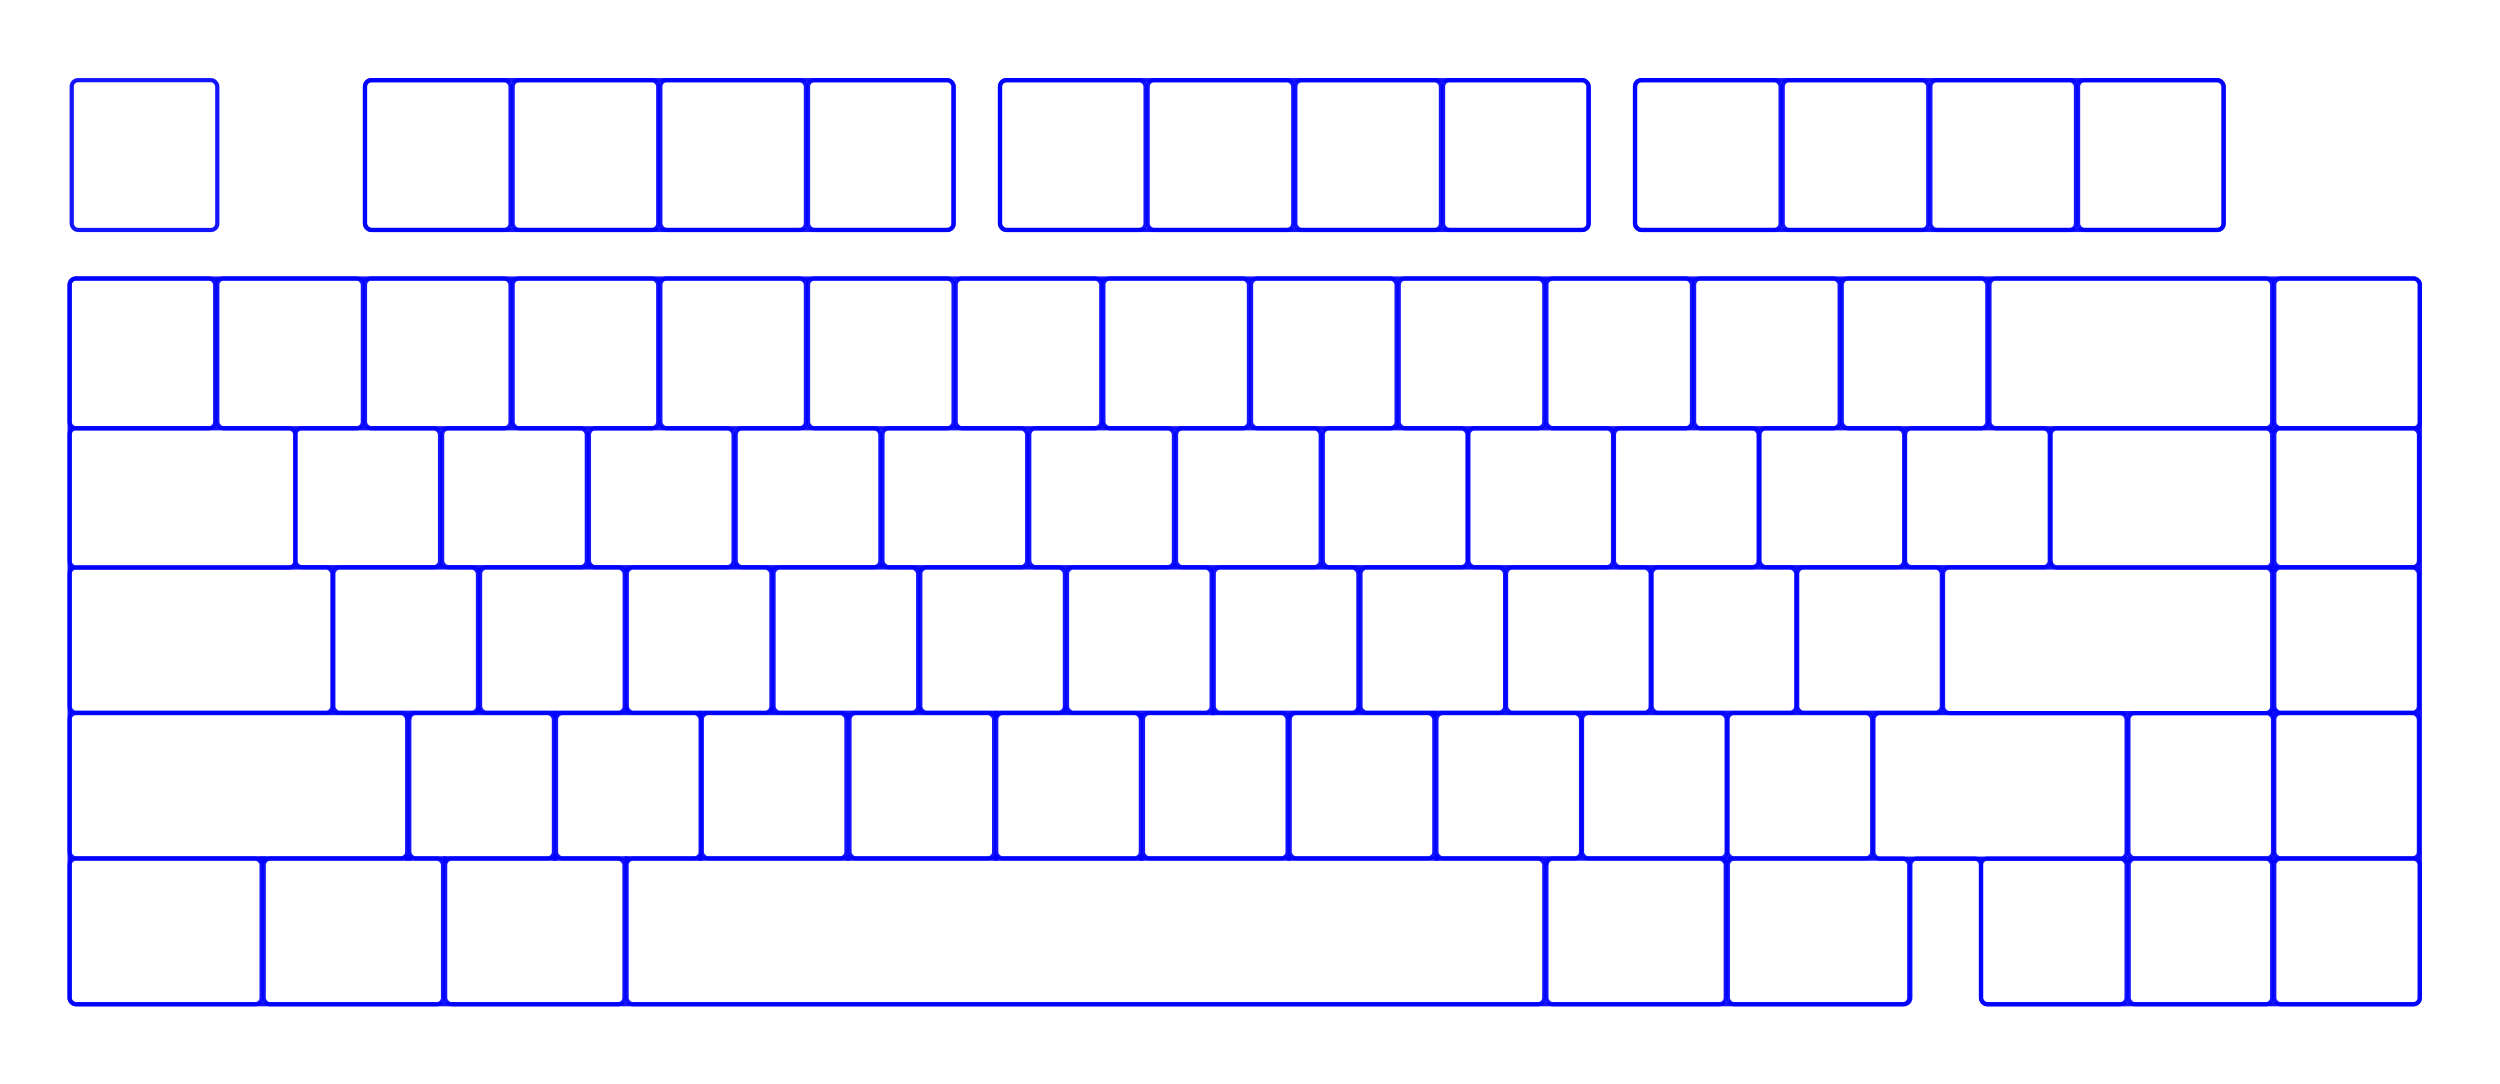 <svg width="1185" height="514" viewBox="0 0 1185 514" fill="none" xmlns="http://www.w3.org/2000/svg">
<path d="M33 135C33 133.343 34.343 132 36 132H1144C1145.66 132 1147 133.343 1147 135V473C1147 474.657 1145.66 476 1144 476H942C940.343 476 939 474.657 939 473V410C939 408.343 937.657 407 936 407H908.5C906.843 407 905.5 408.343 905.5 410V473C905.5 474.657 904.157 476 902.5 476H36C34.343 476 33 474.657 33 473V135Z" stroke="#0000FF" stroke-opacity="0.92" stroke-width="2"/>
<rect x="173" y="38" width="279" height="71" rx="3" stroke="#0000FF" stroke-opacity="0.92" stroke-width="2"/>
<rect x="474" y="38" width="279" height="71" rx="3" stroke="#0000FF" stroke-opacity="0.92" stroke-width="2"/>
<rect x="593" y="132" width="69" height="71" rx="3" stroke="#0000FF" stroke-opacity="0.92" stroke-width="2"/>
<rect x="663" y="132" width="69" height="71" rx="3" stroke="#0000FF" stroke-opacity="0.92" stroke-width="2"/>
<rect x="733" y="132" width="69" height="71" rx="3" stroke="#0000FF" stroke-opacity="0.92" stroke-width="2"/>
<rect x="803" y="132" width="69" height="71" rx="3" stroke="#0000FF" stroke-opacity="0.92" stroke-width="2"/>
<rect x="873" y="132" width="69" height="71" rx="3" stroke="#0000FF" stroke-opacity="0.92" stroke-width="2"/>
<rect x="943" y="132" width="134" height="71" rx="3" stroke="#0000FF" stroke-opacity="0.92" stroke-width="2"/>
<rect x="173" y="38" width="69" height="71" rx="3" stroke="#0000FF" stroke-opacity="0.92" stroke-width="2"/>
<rect x="34" y="38" width="69" height="71" rx="3" stroke="#0000FF" stroke-opacity="0.92" stroke-width="2"/>
<rect x="243" y="38" width="69" height="71" rx="3" stroke="#0000FF" stroke-opacity="0.92" stroke-width="2"/>
<rect x="313" y="38" width="69" height="71" rx="3" stroke="#0000FF" stroke-opacity="0.92" stroke-width="2"/>
<rect x="383" y="38" width="69" height="71" rx="3" stroke="#0000FF" stroke-opacity="0.92" stroke-width="2"/>
<rect x="474" y="38" width="69" height="71" rx="3" stroke="#0000FF" stroke-opacity="0.92" stroke-width="2"/>
<rect x="544" y="38" width="69" height="71" rx="3" stroke="#0000FF" stroke-opacity="0.92" stroke-width="2"/>
<rect x="614" y="38" width="69" height="71" rx="3" stroke="#0000FF" stroke-opacity="0.92" stroke-width="2"/>
<rect x="684" y="38" width="69" height="71" rx="3" stroke="#0000FF" stroke-opacity="0.92" stroke-width="2"/>
<rect x="523" y="132" width="69" height="71" rx="3" stroke="#0000FF" stroke-opacity="0.92" stroke-width="2"/>
<rect x="453" y="132" width="69" height="71" rx="3" stroke="#0000FF" stroke-opacity="0.92" stroke-width="2"/>
<rect x="383" y="132" width="69" height="71" rx="3" stroke="#0000FF" stroke-opacity="0.92" stroke-width="2"/>
<rect x="313" y="132" width="69" height="71" rx="3" stroke="#0000FF" stroke-opacity="0.92" stroke-width="2"/>
<rect x="243" y="132" width="69" height="71" rx="3" stroke="#0000FF" stroke-opacity="0.92" stroke-width="2"/>
<rect x="173" y="132" width="69" height="71" rx="3" stroke="#0000FF" stroke-opacity="0.92" stroke-width="2"/>
<rect x="103" y="132" width="69" height="71" rx="3" stroke="#0000FF" stroke-opacity="0.92" stroke-width="2"/>
<rect x="33" y="132" width="69" height="71" rx="3" stroke="#0000FF" stroke-opacity="0.92" stroke-width="2"/>
<rect x="627.009" y="203" width="68.579" height="65.838" rx="3" stroke="#0000FF" stroke-opacity="0.92" stroke-width="2"/>
<rect x="557.436" y="203" width="68.579" height="65.838" rx="3" stroke="#0000FF" stroke-opacity="0.92" stroke-width="2"/>
<rect x="487.864" y="203" width="68.579" height="65.838" rx="3" stroke="#0000FF" stroke-opacity="0.92" stroke-width="2"/>
<rect x="418.291" y="203" width="68.579" height="65.838" rx="3" stroke="#0000FF" stroke-opacity="0.92" stroke-width="2"/>
<rect x="348.718" y="203" width="68.579" height="65.838" rx="3" stroke="#0000FF" stroke-opacity="0.92" stroke-width="2"/>
<rect x="279.145" y="203" width="68.579" height="65.838" rx="3" stroke="#0000FF" stroke-opacity="0.92" stroke-width="2"/>
<rect x="209.573" y="203" width="68.579" height="65.838" rx="3" stroke="#0000FF" stroke-opacity="0.92" stroke-width="2"/>
<rect x="140" y="203" width="68.579" height="65.838" rx="3" stroke="#0000FF" stroke-opacity="0.92" stroke-width="2"/>
<rect x="644.867" y="269" width="68.559" height="68.838" rx="3" stroke="#0000FF" stroke-opacity="0.92" stroke-width="2"/>
<rect x="575.315" y="269" width="68.559" height="68.838" rx="3" stroke="#0000FF" stroke-opacity="0.92" stroke-width="2"/>
<rect x="505.762" y="269" width="68.559" height="68.838" rx="3" stroke="#0000FF" stroke-opacity="0.92" stroke-width="2"/>
<rect x="436.21" y="269" width="68.559" height="68.838" rx="3" stroke="#0000FF" stroke-opacity="0.92" stroke-width="2"/>
<rect x="366.657" y="269" width="68.559" height="68.838" rx="3" stroke="#0000FF" stroke-opacity="0.92" stroke-width="2"/>
<rect x="297.105" y="269" width="68.559" height="68.838" rx="3" stroke="#0000FF" stroke-opacity="0.92" stroke-width="2"/>
<rect x="227.552" y="269" width="68.559" height="68.838" rx="3" stroke="#0000FF" stroke-opacity="0.92" stroke-width="2"/>
<rect x="158" y="269" width="68.559" height="68.838" rx="3" stroke="#0000FF" stroke-opacity="0.92" stroke-width="2"/>
<rect x="33" y="269" width="124.559" height="68.838" rx="3" stroke="#0000FF" stroke-opacity="0.92" stroke-width="2"/>
<rect x="33" y="338" width="160" height="68.838" rx="3" stroke="#0000FF" stroke-opacity="0.92" stroke-width="2"/>
<rect x="696.009" y="203" width="68.579" height="65.838" rx="3" stroke="#0000FF" stroke-opacity="0.92" stroke-width="2"/>
<rect x="765.009" y="203" width="68.579" height="65.838" rx="3" stroke="#0000FF" stroke-opacity="0.92" stroke-width="2"/>
<rect x="834.009" y="203" width="68.579" height="65.838" rx="3" stroke="#0000FF" stroke-opacity="0.92" stroke-width="2"/>
<rect x="903.009" y="203" width="68.579" height="65.838" rx="3" stroke="#0000FF" stroke-opacity="0.92" stroke-width="2"/>
<rect x="713.867" y="269" width="68.559" height="68.838" rx="3" stroke="#0000FF" stroke-opacity="0.92" stroke-width="2"/>
<rect x="782.867" y="269" width="68.559" height="68.838" rx="3" stroke="#0000FF" stroke-opacity="0.92" stroke-width="2"/>
<rect x="851.867" y="269" width="68.559" height="68.838" rx="3" stroke="#0000FF" stroke-opacity="0.92" stroke-width="2"/>
<rect x="921" y="269" width="156" height="69" rx="3" stroke="#0000FF" stroke-opacity="0.92" stroke-width="2"/>
<rect x="680.867" y="338" width="68.559" height="68.838" rx="3" stroke="#0000FF" stroke-opacity="0.92" stroke-width="2"/>
<rect x="611.315" y="338" width="68.559" height="68.838" rx="3" stroke="#0000FF" stroke-opacity="0.92" stroke-width="2"/>
<rect x="541.762" y="338" width="68.559" height="68.838" rx="3" stroke="#0000FF" stroke-opacity="0.92" stroke-width="2"/>
<rect x="472.21" y="338" width="68.559" height="68.838" rx="3" stroke="#0000FF" stroke-opacity="0.92" stroke-width="2"/>
<rect x="402.657" y="338" width="68.559" height="68.838" rx="3" stroke="#0000FF" stroke-opacity="0.92" stroke-width="2"/>
<rect x="332.657" y="338" width="68.559" height="68.838" rx="3" stroke="#0000FF" stroke-opacity="0.92" stroke-width="2"/>
<rect x="263.552" y="338" width="68.559" height="68.838" rx="3" stroke="#0000FF" stroke-opacity="0.92" stroke-width="2"/>
<rect x="818.867" y="338" width="68.559" height="68.838" rx="3" stroke="#0000FF" stroke-opacity="0.92" stroke-width="2"/>
<rect x="888" y="338" width="120" height="69" rx="3" stroke="#0000FF" stroke-opacity="0.92" stroke-width="2"/>
<rect x="749.867" y="338" width="68.559" height="68.838" rx="3" stroke="#0000FF" stroke-opacity="0.92" stroke-width="2"/>
<rect x="1008.87" y="338" width="68.559" height="68.838" rx="3" stroke="#0000FF" stroke-opacity="0.92" stroke-width="2"/>
<rect x="1078" y="338" width="68.559" height="68.838" rx="3" stroke="#0000FF" stroke-opacity="0.92" stroke-width="2"/>
<rect x="1078" y="132" width="69" height="71" rx="3" stroke="#0000FF" stroke-opacity="0.92" stroke-width="2"/>
<rect x="1078" y="269" width="68.559" height="68.838" rx="3" stroke="#0000FF" stroke-opacity="0.92" stroke-width="2"/>
<rect x="1078.01" y="203" width="68.579" height="65.838" rx="3" stroke="#0000FF" stroke-opacity="0.92" stroke-width="2"/>
<rect x="33" y="203" width="107" height="66" rx="3" stroke="#0000FF" stroke-opacity="0.92" stroke-width="2"/>
<rect x="972" y="203" width="105" height="66" rx="3" stroke="#0000FF" stroke-opacity="0.92" stroke-width="2"/>
<rect x="194" y="338" width="68.559" height="68.838" rx="3" stroke="#0000FF" stroke-opacity="0.92" stroke-width="2"/>
<rect x="33" y="407" width="91" height="69" rx="3" stroke="#0000FF" stroke-opacity="0.92" stroke-width="2"/>
<rect x="125" y="407" width="85" height="69" rx="3" stroke="#0000FF" stroke-opacity="0.92" stroke-width="2"/>
<rect x="211" y="407" width="85" height="69" rx="3" stroke="#0000FF" stroke-opacity="0.92" stroke-width="2"/>
<rect x="297" y="407" width="435" height="69" rx="3" stroke="#0000FF" stroke-opacity="0.92" stroke-width="2"/>
<rect x="733" y="407" width="85" height="69" rx="3" stroke="#0000FF" stroke-opacity="0.92" stroke-width="2"/>
<rect x="819" y="407" width="86" height="69" rx="3" stroke="#0000FF" stroke-opacity="0.92" stroke-width="2"/>
<rect x="1009" y="407" width="68" height="69" rx="3" stroke="#0000FF" stroke-opacity="0.92" stroke-width="2"/>
<rect x="1078" y="407" width="69" height="69" rx="3" stroke="#0000FF" stroke-opacity="0.92" stroke-width="2"/>
<rect x="939" y="407" width="69" height="69" rx="3" stroke="#0000FF" stroke-opacity="0.92" stroke-width="2"/>
<line x1="102.5" y1="132" x2="102.5" y2="134" stroke="#0000FF" stroke-opacity="0.92"/>
<line x1="172.5" y1="132" x2="172.5" y2="134" stroke="#0000FF" stroke-opacity="0.92"/>
<line x1="242.5" y1="132" x2="242.5" y2="134" stroke="#0000FF" stroke-opacity="0.92"/>
<line x1="312.5" y1="132" x2="312.5" y2="134" stroke="#0000FF" stroke-opacity="0.92"/>
<line x1="382.5" y1="132" x2="382.5" y2="134" stroke="#0000FF" stroke-opacity="0.92"/>
<line x1="452.5" y1="133" x2="452.5" y2="135" stroke="#0000FF" stroke-opacity="0.92"/>
<line x1="522.5" y1="132" x2="522.5" y2="134" stroke="#0000FF" stroke-opacity="0.92"/>
<line x1="592.5" y1="132" x2="592.5" y2="134" stroke="#0000FF" stroke-opacity="0.92"/>
<line x1="662.5" y1="133" x2="662.5" y2="135" stroke="#0000FF" stroke-opacity="0.92"/>
<line x1="732.5" y1="132" x2="732.5" y2="134" stroke="#0000FF" stroke-opacity="0.92"/>
<line x1="802.5" y1="132" x2="802.5" y2="134" stroke="#0000FF" stroke-opacity="0.92"/>
<line x1="872.5" y1="132" x2="872.5" y2="134" stroke="#0000FF" stroke-opacity="0.92"/>
<line x1="942.5" y1="132" x2="942.5" y2="134" stroke="#0000FF" stroke-opacity="0.92"/>
<line x1="1077.5" y1="132" x2="1077.5" y2="134" stroke="#0000FF" stroke-opacity="0.92"/>
<line x1="102.5" y1="200" x2="102.5" y2="202" stroke="#0000FF" stroke-opacity="0.92"/>
<line x1="172.5" y1="200" x2="172.5" y2="202" stroke="#0000FF" stroke-opacity="0.92"/>
<line x1="242.5" y1="200" x2="242.5" y2="202" stroke="#0000FF" stroke-opacity="0.92"/>
<line x1="312.5" y1="200" x2="312.5" y2="202" stroke="#0000FF" stroke-opacity="0.92"/>
<line x1="382.5" y1="200" x2="382.5" y2="202" stroke="#0000FF" stroke-opacity="0.92"/>
<line x1="452.5" y1="201" x2="452.5" y2="203" stroke="#0000FF" stroke-opacity="0.92"/>
<line x1="522.5" y1="200" x2="522.5" y2="202" stroke="#0000FF" stroke-opacity="0.92"/>
<line x1="592.5" y1="200" x2="592.5" y2="202" stroke="#0000FF" stroke-opacity="0.92"/>
<line x1="662.5" y1="201" x2="662.5" y2="203" stroke="#0000FF" stroke-opacity="0.92"/>
<line x1="732.5" y1="200" x2="732.5" y2="202" stroke="#0000FF" stroke-opacity="0.92"/>
<line x1="802.5" y1="200" x2="802.5" y2="202" stroke="#0000FF" stroke-opacity="0.92"/>
<line x1="872.5" y1="200" x2="872.5" y2="202" stroke="#0000FF" stroke-opacity="0.92"/>
<line x1="942.5" y1="200" x2="942.5" y2="202" stroke="#0000FF" stroke-opacity="0.92"/>
<line x1="1077.5" y1="200" x2="1077.5" y2="202" stroke="#0000FF" stroke-opacity="0.92"/>
<line x1="1077.5" y1="202" x2="1077.5" y2="205" stroke="#0000FF" stroke-opacity="0.92" stroke-width="3"/>
<line x1="279" y1="267" x2="279" y2="269" stroke="#0000FF" stroke-opacity="0.92" stroke-width="2"/>
<line x1="209" y1="267" x2="209" y2="269" stroke="#0000FF" stroke-opacity="0.92" stroke-width="2"/>
<line x1="297" y1="269" x2="297" y2="271" stroke="#0000FF" stroke-opacity="0.92" stroke-width="2"/>
<line x1="227" y1="269" x2="227" y2="271" stroke="#0000FF" stroke-opacity="0.92" stroke-width="2"/>
<line x1="349" y1="267" x2="349" y2="269" stroke="#0000FF" stroke-opacity="0.92" stroke-width="2"/>
<line x1="366" y1="269" x2="366" y2="271" stroke="#0000FF" stroke-opacity="0.92" stroke-width="2"/>
<line x1="418" y1="267" x2="418" y2="269" stroke="#0000FF" stroke-opacity="0.92" stroke-width="2"/>
<line x1="436" y1="269" x2="436" y2="271" stroke="#0000FF" stroke-opacity="0.92" stroke-width="2"/>
<line x1="487.5" y1="267" x2="487.5" y2="269" stroke="#0000FF" stroke-opacity="0.92"/>
<line x1="505.5" y1="269" x2="505.5" y2="271" stroke="#0000FF" stroke-opacity="0.92"/>
<line x1="574.5" y1="269" x2="574.5" y2="271" stroke="#0000FF" stroke-opacity="0.92"/>
<line x1="557" y1="267" x2="557" y2="269" stroke="#0000FF" stroke-opacity="0.92" stroke-width="2"/>
<line x1="644.5" y1="269" x2="644.5" y2="271" stroke="#0000FF" stroke-opacity="0.92"/>
<line x1="626.5" y1="267" x2="626.5" y2="269" stroke="#0000FF" stroke-opacity="0.92"/>
<line x1="833.5" y1="266" x2="833.5" y2="268" stroke="#0000FF" stroke-opacity="0.92"/>
<line x1="903.5" y1="267" x2="903.5" y2="269" stroke="#0000FF" stroke-opacity="0.92"/>
<line x1="972.5" y1="266" x2="972.5" y2="268" stroke="#0000FF" stroke-opacity="0.92"/>
<line x1="1077.5" y1="267" x2="1077.5" y2="269" stroke="#0000FF" stroke-opacity="0.92"/>
<line x1="1077.5" y1="268" x2="1077.5" y2="271" stroke="#0000FF" stroke-opacity="0.92" stroke-width="3"/>
<line x1="193.5" y1="338" x2="193.5" y2="341" stroke="#0000FF" stroke-opacity="0.92" stroke-width="3"/>
<line x1="227" y1="335" x2="227" y2="338" stroke="#0000FF" stroke-opacity="0.92" stroke-width="2"/>
<line x1="263" y1="337" x2="263" y2="340" stroke="#0000FF" stroke-opacity="0.92" stroke-width="2"/>
<line x1="297" y1="335" x2="297" y2="338" stroke="#0000FF" stroke-opacity="0.92" stroke-width="2"/>
<line x1="332" y1="337" x2="332" y2="340" stroke="#0000FF" stroke-opacity="0.92" stroke-width="2"/>
<line x1="366" y1="335" x2="366" y2="338" stroke="#0000FF" stroke-opacity="0.92" stroke-width="2"/>
<line x1="402" y1="338" x2="402" y2="341" stroke="#0000FF" stroke-opacity="0.92" stroke-width="2"/>
<line x1="436" y1="335" x2="436" y2="338" stroke="#0000FF" stroke-opacity="0.92" stroke-width="2"/>
<line x1="472" y1="337" x2="472" y2="340" stroke="#0000FF" stroke-opacity="0.92" stroke-width="2"/>
<line x1="505" y1="335" x2="505" y2="338" stroke="#0000FF" stroke-opacity="0.92" stroke-width="2"/>
<line x1="541" y1="338" x2="541" y2="341" stroke="#0000FF" stroke-opacity="0.92" stroke-width="2"/>
<line x1="575" y1="336" x2="575" y2="339" stroke="#0000FF" stroke-opacity="0.92" stroke-width="2"/>
<line x1="611" y1="338" x2="611" y2="341" stroke="#0000FF" stroke-opacity="0.92" stroke-width="2"/>
<line x1="644" y1="335" x2="644" y2="338" stroke="#0000FF" stroke-opacity="0.92" stroke-width="2"/>
<line x1="680" y1="337" x2="680" y2="340" stroke="#0000FF" stroke-opacity="0.92" stroke-width="2"/>
<line x1="1077.5" y1="336" x2="1077.5" y2="339" stroke="#0000FF" stroke-opacity="0.92" stroke-width="3"/>
<line x1="193.5" y1="405" x2="193.5" y2="408" stroke="#0000FF" stroke-opacity="0.92" stroke-width="3"/>
<line x1="124.5" y1="406" x2="124.5" y2="409" stroke="#0000FF" stroke-opacity="0.92" stroke-width="3"/>
<line x1="211" y1="406" x2="211" y2="409" stroke="#0000FF" stroke-opacity="0.92" stroke-width="2"/>
<line x1="263" y1="405" x2="263" y2="408" stroke="#0000FF" stroke-opacity="0.92" stroke-width="2"/>
<path d="M297 406V409" stroke="#0000FF" stroke-opacity="0.92" stroke-width="2"/>
<line x1="332" y1="405" x2="332" y2="408" stroke="#0000FF" stroke-opacity="0.92" stroke-width="2"/>
<line x1="402" y1="405" x2="402" y2="408" stroke="#0000FF" stroke-opacity="0.92" stroke-width="2"/>
<line x1="472" y1="405" x2="472" y2="408" stroke="#0000FF" stroke-opacity="0.92" stroke-width="2"/>
<line x1="541" y1="405" x2="541" y2="408" stroke="#0000FF" stroke-opacity="0.92" stroke-width="2"/>
<line x1="611" y1="405" x2="611" y2="408" stroke="#0000FF" stroke-opacity="0.92" stroke-width="2"/>
<line x1="681" y1="405" x2="681" y2="408" stroke="#0000FF" stroke-opacity="0.92" stroke-width="2"/>
<line x1="733" y1="407" x2="733" y2="410" stroke="#0000FF" stroke-opacity="0.92" stroke-width="2"/>
<line x1="818.5" y1="406" x2="818.5" y2="409" stroke="#0000FF" stroke-opacity="0.92" stroke-width="3"/>
<line x1="1077.5" y1="406" x2="1077.5" y2="409" stroke="#0000FF" stroke-opacity="0.92" stroke-width="3"/>
<line x1="1008.5" y1="406" x2="1008.5" y2="409" stroke="#0000FF" stroke-opacity="0.92" stroke-width="3"/>
<rect x="775" y="38" width="69" height="71" rx="3" stroke="#0000FF" stroke-opacity="0.92" stroke-width="2"/>
<rect x="845" y="38" width="69" height="71" rx="3" stroke="#0000FF" stroke-opacity="0.92" stroke-width="2"/>
<rect x="915" y="38" width="69" height="71" rx="3" stroke="#0000FF" stroke-opacity="0.92" stroke-width="2"/>
<rect x="985" y="38" width="69" height="71" rx="3" stroke="#0000FF" stroke-opacity="0.92" stroke-width="2"/>
<rect x="775" y="38" width="279" height="71" rx="3" stroke="#0000FF" stroke-opacity="0.92" stroke-width="2"/>
</svg>
